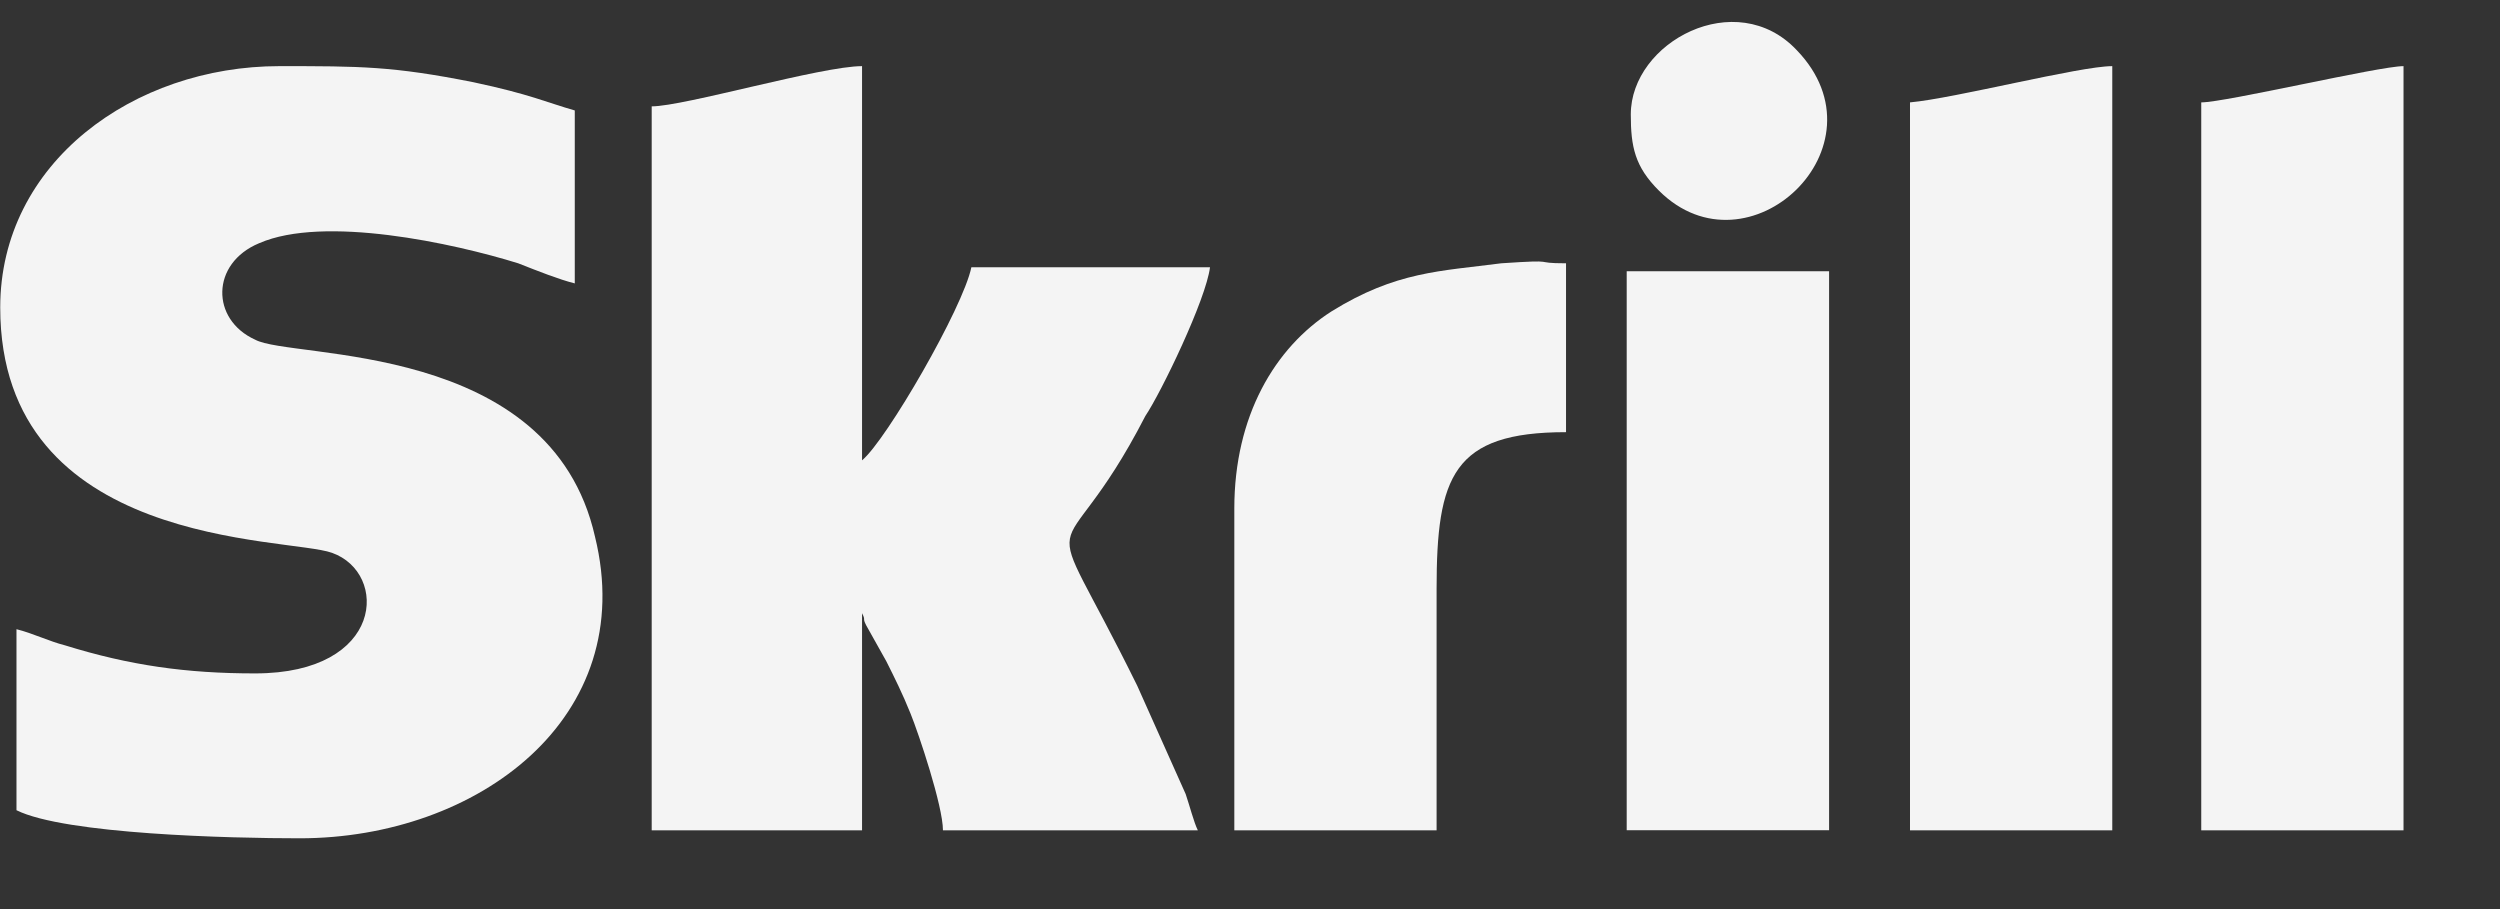 <svg width="22" height="8" viewBox="0 0 22 8" fill="none" xmlns="http://www.w3.org/2000/svg">
<rect x="0" y="0" width="22" height="8" fill="#333333" stroke="none"/>
<g clip-path="url(#clip0_1_3540)">
<path fill-rule="evenodd" clip-rule="evenodd" d="M0.002 2.706C0.002 4.829 2.53 4.723 2.922 4.865C3.42 5.042 3.385 5.926 2.245 5.926C1.64 5.926 1.142 5.856 0.572 5.679C0.43 5.643 0.287 5.572 0.145 5.537V7.13C0.572 7.342 2.032 7.377 2.637 7.377C4.204 7.377 5.628 6.316 5.236 4.723C4.845 2.989 2.566 3.166 2.245 2.989C1.854 2.812 1.854 2.317 2.281 2.14C2.851 1.892 3.99 2.14 4.56 2.317C4.738 2.387 4.916 2.458 5.058 2.494V0.972C4.809 0.901 4.667 0.83 4.168 0.724C3.456 0.582 3.171 0.582 2.459 0.582C1.177 0.582 0.002 1.432 0.002 2.706Z" fill="#F4F4F4"/>
<path fill-rule="evenodd" clip-rule="evenodd" d="M5.735 0.936V7.307H7.586V5.396C7.622 5.466 7.586 5.431 7.622 5.502L7.8 5.82C7.871 5.962 7.942 6.103 8.013 6.28C8.085 6.457 8.298 7.094 8.298 7.307H10.541C10.506 7.236 10.47 7.094 10.434 6.988L10.007 6.033C9.117 4.228 9.295 5.183 10.079 3.661C10.221 3.449 10.613 2.635 10.648 2.352H8.548C8.476 2.706 7.8 3.874 7.586 4.051V0.582C7.23 0.582 6.02 0.936 5.735 0.936Z" fill="#F4F4F4"/>
<path fill-rule="evenodd" clip-rule="evenodd" d="M16.808 0.901V7.307H18.588V0.582C18.303 0.582 17.199 0.866 16.808 0.901Z" fill="#F4F4F4"/>
<path fill-rule="evenodd" clip-rule="evenodd" d="M19.371 0.901V7.307H21.151V0.582C20.937 0.582 19.584 0.901 19.371 0.901Z" fill="#F4F4F4"/>
<path fill-rule="evenodd" clip-rule="evenodd" d="M10.862 4.475V7.307H12.642V5.183C12.642 4.192 12.784 3.803 13.781 3.803V2.317C13.461 2.317 13.746 2.281 13.211 2.317C12.678 2.387 12.286 2.387 11.716 2.741C11.218 3.06 10.862 3.661 10.862 4.475Z" fill="#F4F4F4"/>
<path fill-rule="evenodd" clip-rule="evenodd" d="M14.315 7.306H16.096V2.387H14.315V7.306Z" fill="#F4F4F4"/>
<path fill-rule="evenodd" clip-rule="evenodd" d="M14.351 1.007C14.351 1.29 14.386 1.467 14.6 1.679C15.383 2.458 16.63 1.29 15.811 0.441C15.277 -0.125 14.351 0.37 14.351 1.007Z" fill="#F4F4F4"/>
</g>
<defs>
<clipPath id="clip0_1_3540">
<rect width="21.154" height="7.184" fill="white" transform="translate(0 0.193)"/>
</clipPath>
</defs>
</svg>
